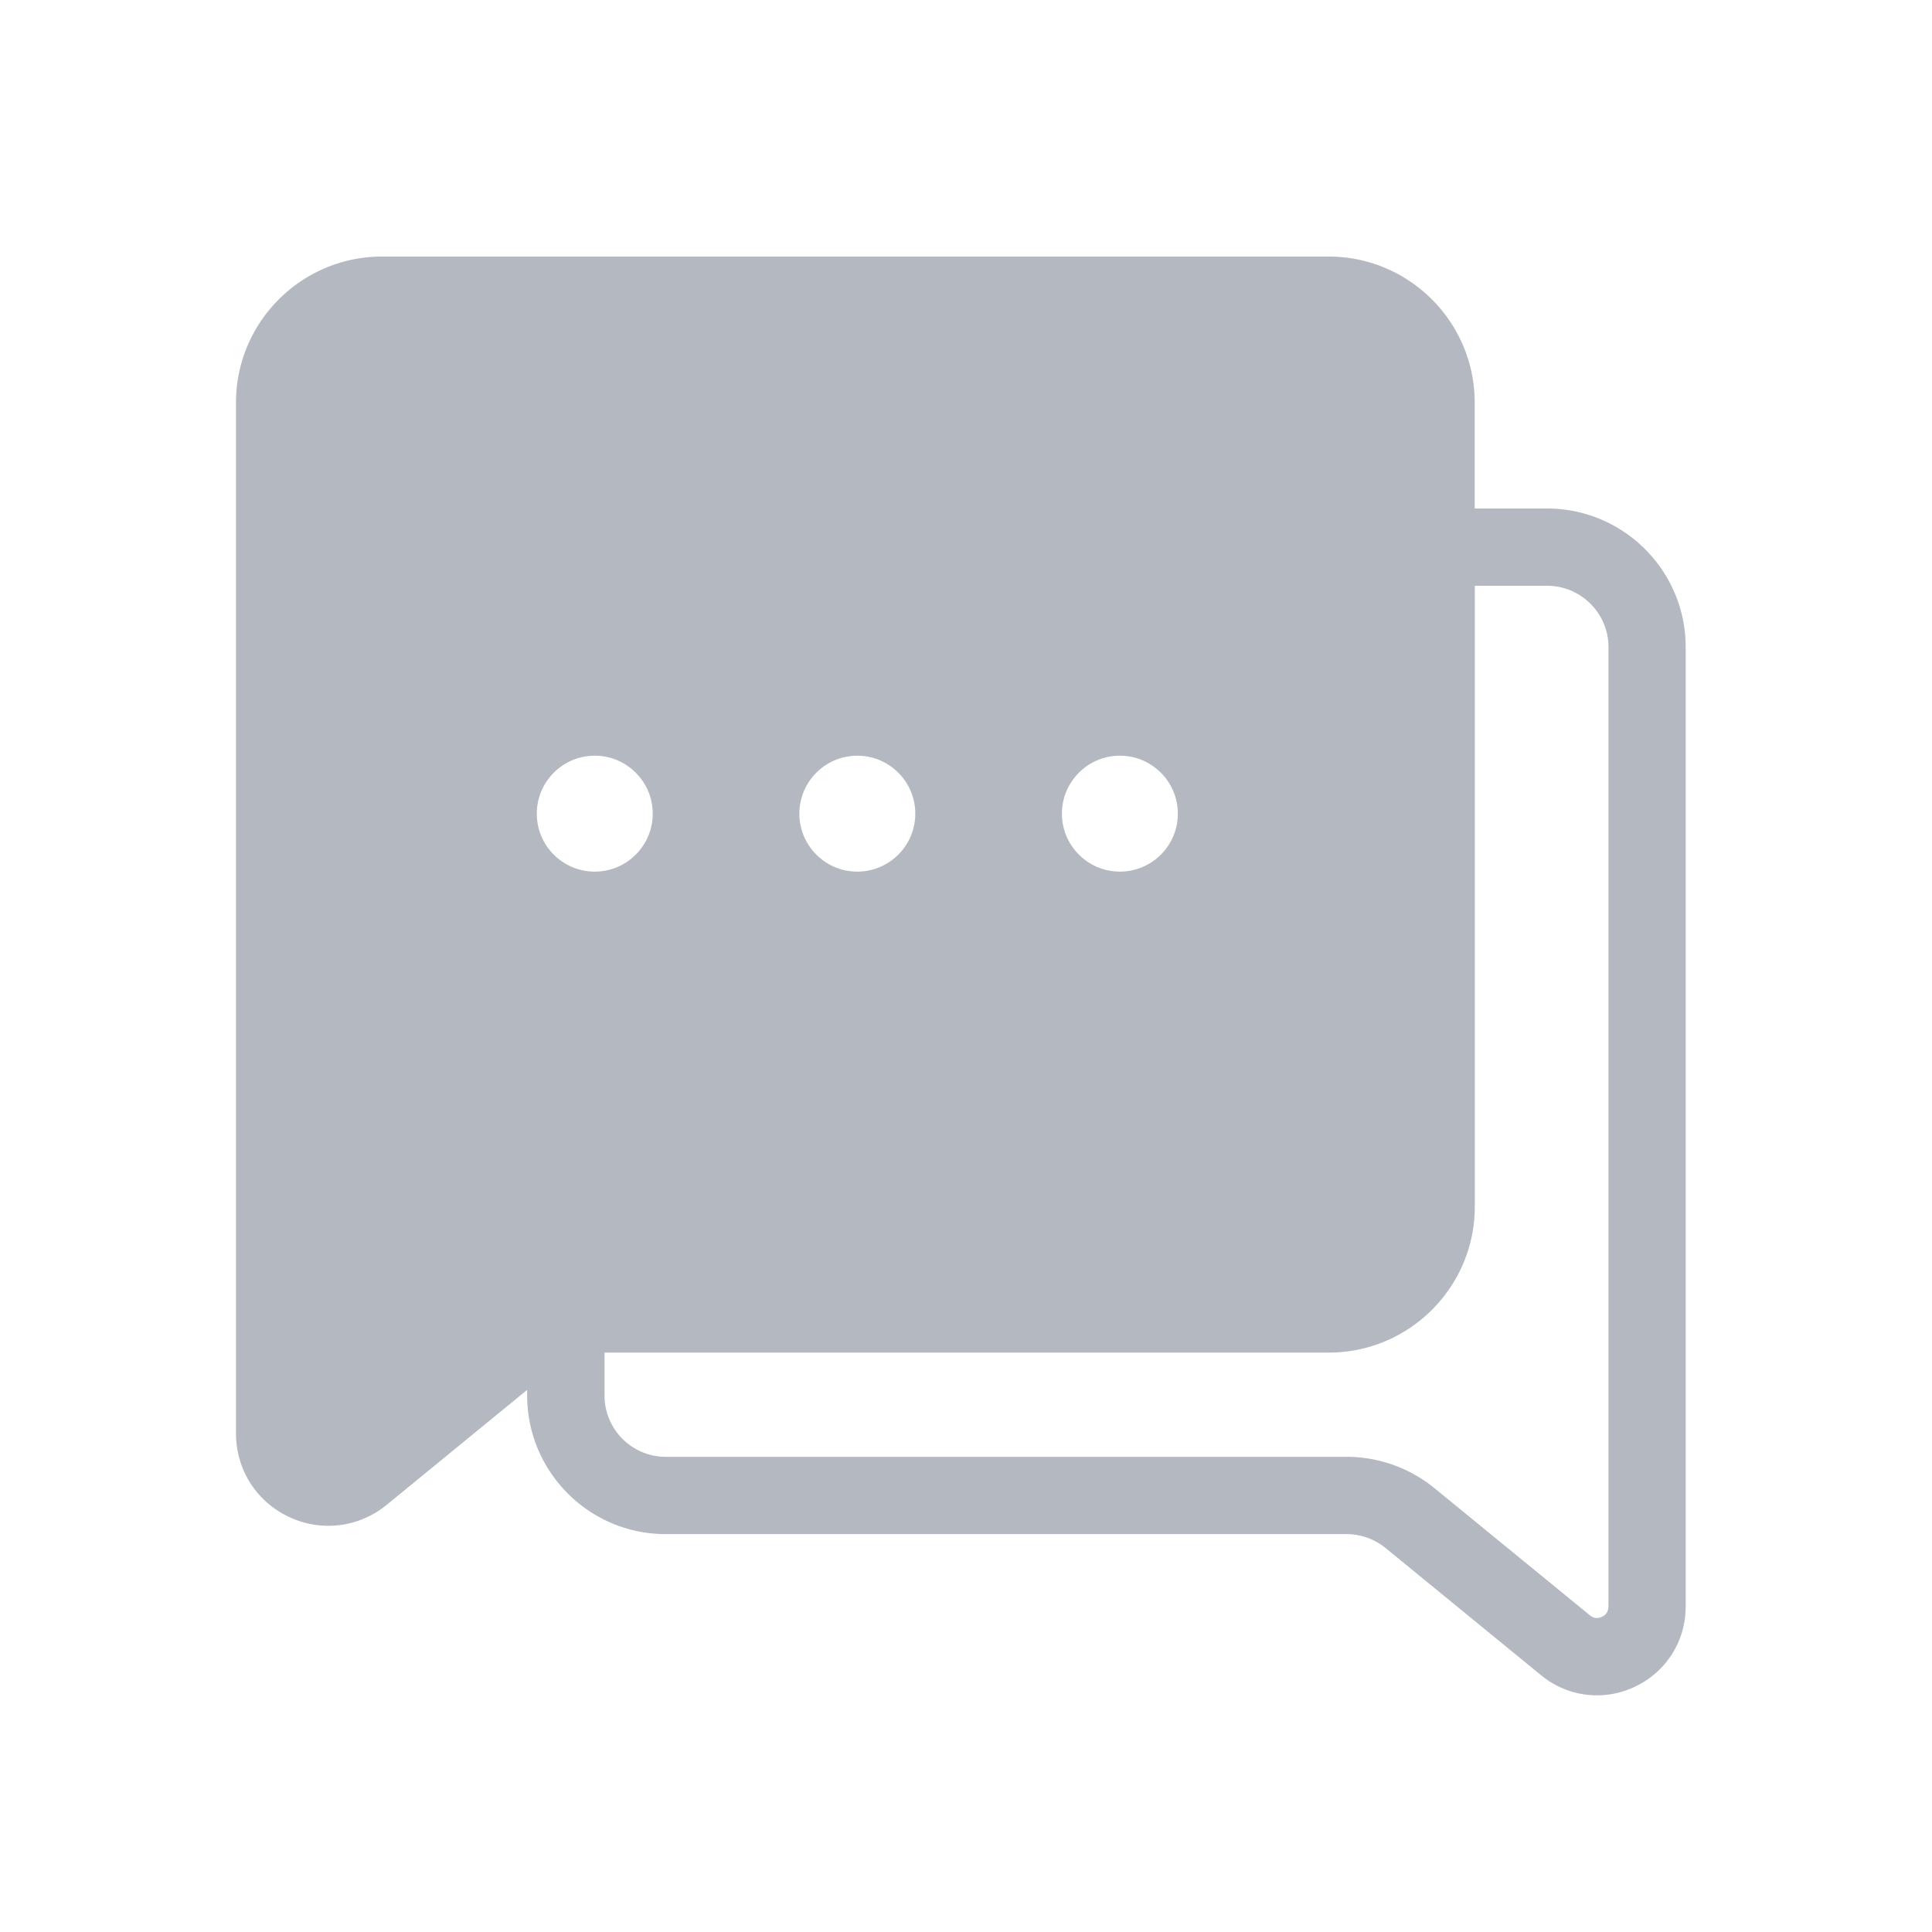 <?xml version="1.0" standalone="no"?><!DOCTYPE svg PUBLIC "-//W3C//DTD SVG 1.1//EN" "http://www.w3.org/Graphics/SVG/1.1/DTD/svg11.dtd"><svg t="1620901285311" class="icon" viewBox="0 0 1024 1024" version="1.1" xmlns="http://www.w3.org/2000/svg" p-id="2452" xmlns:xlink="http://www.w3.org/1999/xlink" width="200" height="200"><defs><style type="text/css"></style></defs><path d="M819.968 269.517h-38.349V213.35c0-42.65-34.714-77.363-77.363-77.363H202.445c-42.65 0-77.363 34.714-77.363 77.363v546.355c0 19.098 10.701 36.045 27.955 44.237 6.758 3.226 13.926 4.762 21.043 4.762 11.008 0 21.914-3.789 30.874-11.11l74.445-60.928v2.97c0 40.499 32.922 73.472 73.421 73.472h360.909c7.475 0 14.797 2.611 20.582 7.322l82.432 67.43a46.577 46.577 0 0 0 29.645 10.701c6.81 0 13.722-1.485 20.224-4.608 16.538-7.834 26.829-24.115 26.829-42.445V342.938c0-40.499-32.973-73.421-73.472-73.421z m-226.406 131.021c16.947 0 30.72 13.773 30.72 30.72s-13.773 30.72-30.72 30.72-30.72-13.773-30.72-30.72 13.773-30.72 30.72-30.72z m-139.162 0c16.947 0 30.72 13.773 30.72 30.72s-13.773 30.72-30.72 30.72-30.72-13.773-30.72-30.72 13.773-30.72 30.72-30.72z m-169.882 30.72c0-16.947 13.773-30.72 30.72-30.72s30.72 13.773 30.72 30.72-13.773 30.72-30.72 30.72-30.72-13.722-30.72-30.72z m567.962 420.25c0 3.123-1.843 4.71-3.43 5.427-1.536 0.717-3.942 1.229-6.349-0.768l-82.432-67.43a73.677 73.677 0 0 0-46.49-16.589H352.87c-17.92 0-32.461-14.592-32.461-32.512v-22.733h383.898c42.65 0 77.363-34.714 77.363-77.363V310.477h38.349c17.92 0 32.512 14.592 32.512 32.512v508.518z" fill="#b4b8c1" p-id="2453"></path></svg>